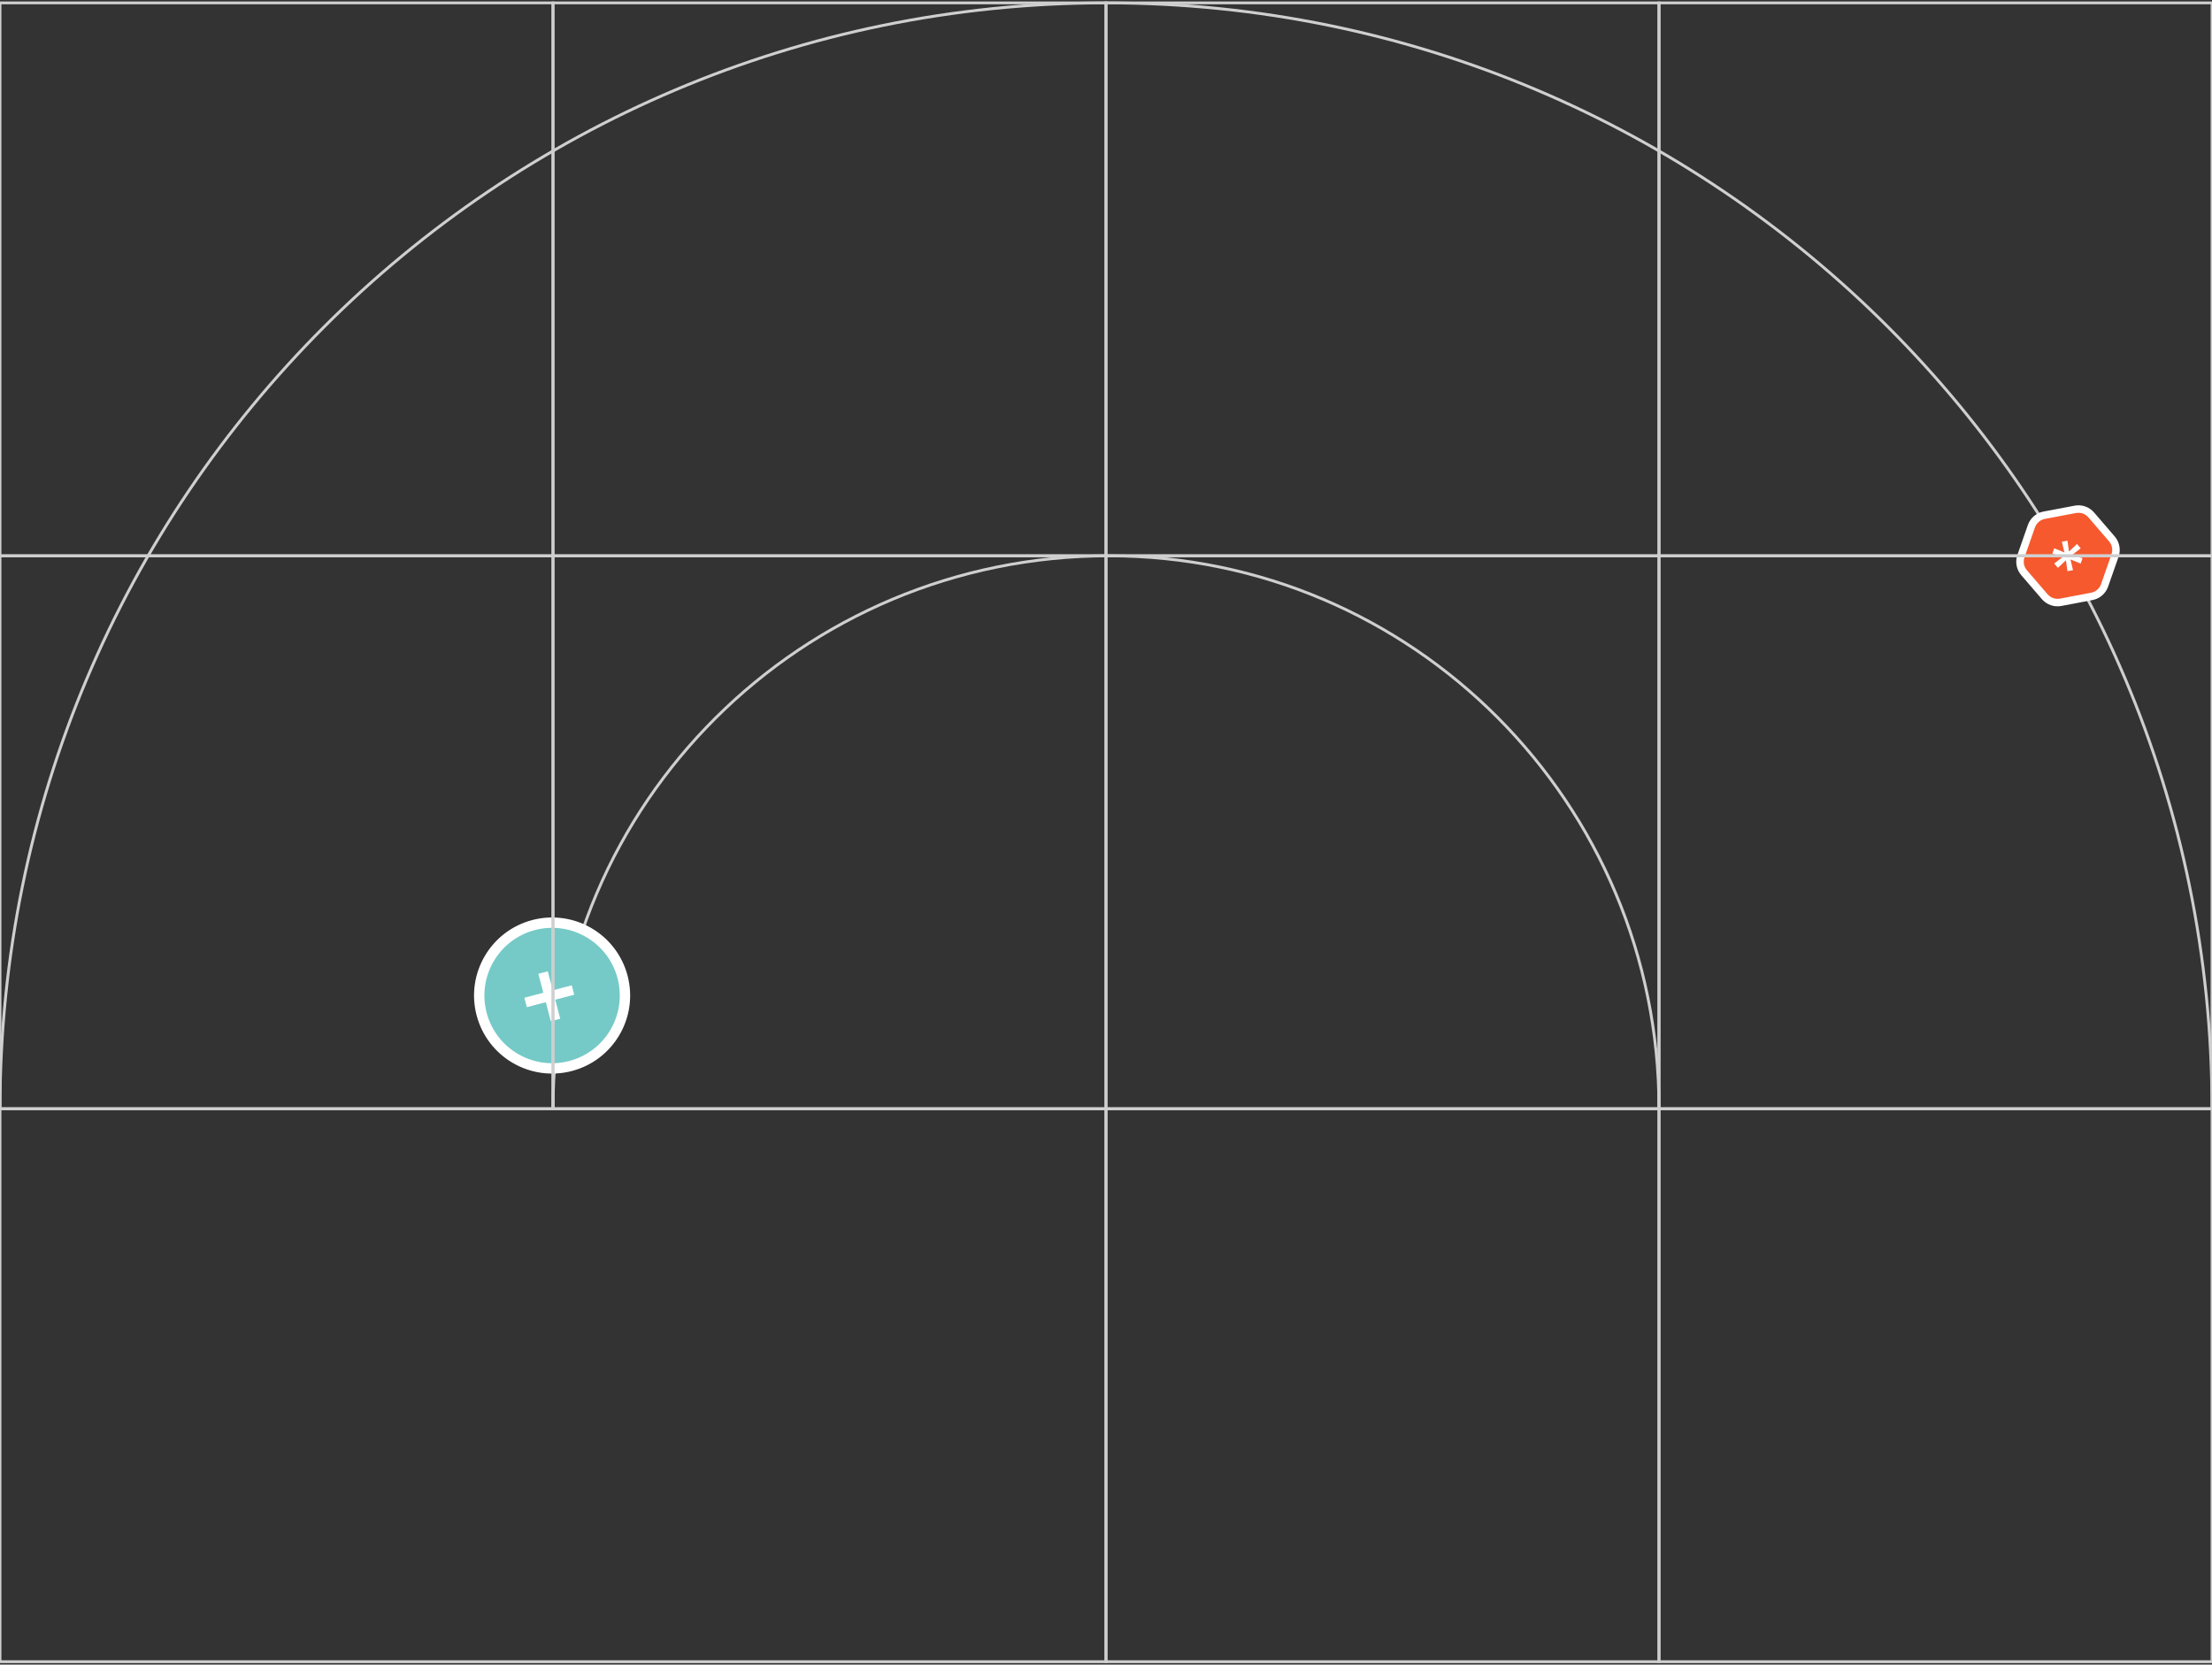 <svg width="768" height="578" viewBox="0 0 768 578" fill="none" xmlns="http://www.w3.org/2000/svg">
<rect x="0" y="0" width="768" height="578" fill="#333333" stroke="none"/>
<path d="M0 385C0 173.143 171.923 1 384 1" stroke="#CFCFCF"/>
<path d="M768 385C768 173.143 596.077 1 384 1" stroke="#CFCFCF"/>
<path d="M576 385C576 278.961 490.486 193 385 193" stroke="#CFCFCF"/>
<path d="M385 193C278.409 193 192 278.961 192 385" stroke="#CFCFCF"/>
<circle cx="191.686" cy="345.682" r="25.299" transform="rotate(-14.699 191.686 345.682)" fill="#75CAC7" stroke="white" stroke-width="3.597"/>
<path d="M191.229 354.585L186.916 338.141L190.188 337.283L194.501 353.726L191.229 354.585ZM182.92 349.719L182.062 346.447L198.506 342.133L199.364 345.405L182.92 349.719Z" fill="white"/>
<path d="M734.336 192.887C735.026 190.913 734.612 188.72 733.247 187.135L726.071 178.796C724.706 177.211 722.6 176.474 720.546 176.862L709.735 178.908C707.68 179.297 705.989 180.752 705.298 182.726L701.664 193.111C700.973 195.085 701.388 197.278 702.752 198.863L709.929 207.202C711.293 208.788 713.4 209.524 715.454 209.136L726.265 207.09C728.32 206.701 730.011 205.246 730.702 203.272L734.336 192.887Z" fill="#F6592E" stroke="white" stroke-width="2.602"/>
<path d="M717.814 198.334L717.274 194.557L714.5 197.187L713.213 195.684L716.244 193.336L712.565 192.258L713.213 190.389L716.757 191.824L715.88 188.11L717.806 187.746L718.346 191.523L721.121 188.893L722.407 190.396L719.377 192.744L723.055 193.822L722.407 195.691L718.863 194.257L719.74 197.97L717.814 198.334Z" fill="white"/>
<rect y="1" width="192" height="192" stroke="#CFCFCF" stroke-width="0.977"/>
<rect y="193" width="192" height="192" stroke="#CFCFCF" stroke-width="0.977"/>
<rect y="385" width="384" height="192" stroke="#CFCFCF" stroke-width="0.977"/>
<rect x="192" y="1" width="192" height="192" stroke="#CFCFCF" stroke-width="0.977"/>
<rect x="192" y="193" width="192" height="192" stroke="#CFCFCF" stroke-width="0.977"/>
<rect x="384" y="1" width="192" height="192" stroke="#CFCFCF" stroke-width="0.977"/>
<rect x="384" y="193" width="192" height="192" stroke="#CFCFCF" stroke-width="0.977"/>
<rect x="384" y="385" width="192" height="192" stroke="#CFCFCF" stroke-width="0.977"/>
<rect x="576" y="1" width="192" height="192" stroke="#CFCFCF" stroke-width="0.977"/>
<rect x="576" y="193" width="192" height="192" stroke="#CFCFCF" stroke-width="0.977"/>
<rect x="576" y="385" width="192" height="192" stroke="#CFCFCF" stroke-width="0.977"/>
</svg>
